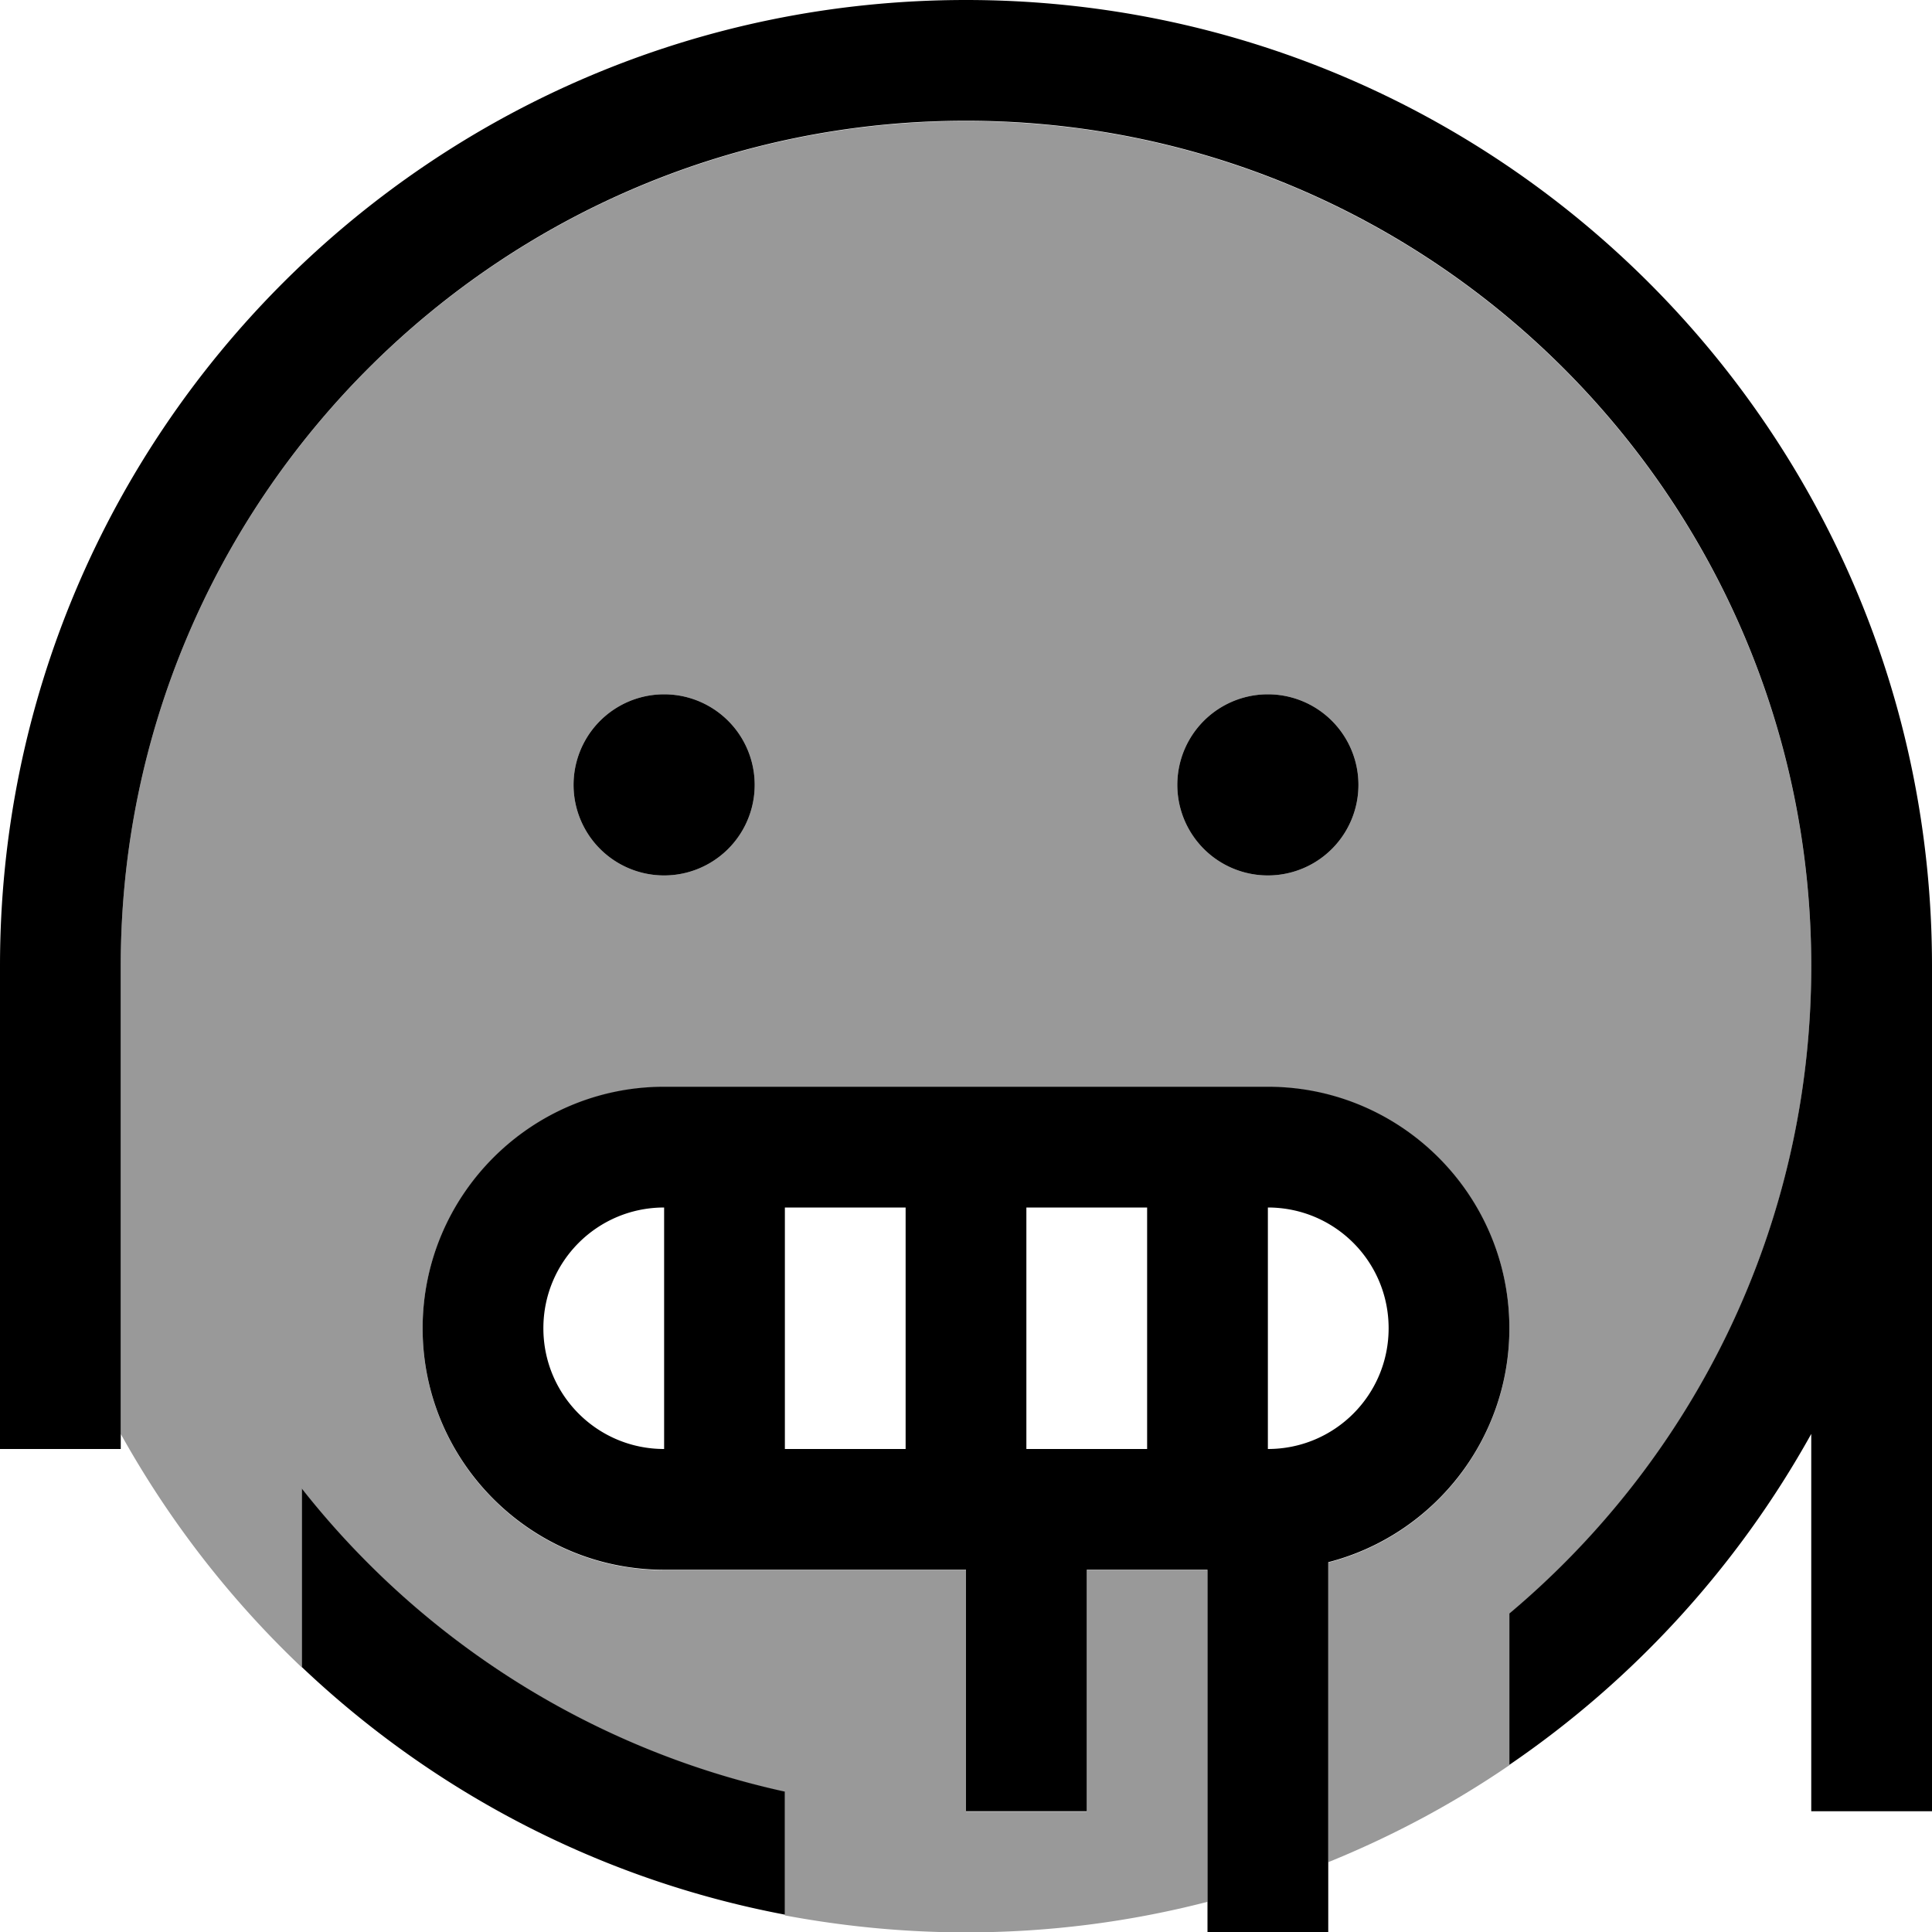 <svg fill="currentColor" xmlns="http://www.w3.org/2000/svg" viewBox="0 0 512 512"><!--! Font Awesome Pro 7.1.0 by @fontawesome - https://fontawesome.com License - https://fontawesome.com/license (Commercial License) Copyright 2025 Fonticons, Inc. --><path opacity=".4" fill="currentColor" d="M32 256l0 124c12.8 23 29 43.9 48 61.9l0-47.3c31.6 40 76.5 69 128 80.3l0 32.7c15.5 2.9 31.6 4.5 48 4.5 22.1 0 43.5-2.8 64-8.1l0-87.9-32 0 0 64-32 0 0-64-80 0c-35.3 0-64-28.7-64-64s28.7-64 64-64l160 0c35.3 0 64 28.7 64 64 0 29.8-20.4 54.9-48 62l0 79.4c17-6.9 33.1-15.5 48-25.7l0-40.1c48.9-41.1 80-102.7 80-171.6 0-123.7-100.3-224-224-224S32 132.3 32 256zm168-48a24 24 0 1 1 -48 0 24 24 0 1 1 48 0zm160 0a24 24 0 1 1 -48 0 24 24 0 1 1 48 0z"/><path fill="currentColor" d="M32 256C32 132.3 132.3 32 256 32S480 132.3 480 256c0 68.9-31.1 130.5-80 171.6l0 40.1c33-22.5 60.5-52.6 80-87.7l0 100 32 0 0-224C512 114.6 397.4 0 256 0S0 114.6 0 256l0 128 32 0 0-128zM208 474.8c-51.5-11.3-96.4-40.2-128-80.3l0 47.3c34.8 33 78.9 56.3 128 65.6l0-32.7zM176 320l0 64c-17.7 0-32-14.3-32-32s14.3-32 32-32zm64 64l-32 0 0-64 32 0 0 64zm64-64l0 64-32 0 0-64 32 0zm-16 96l32 0 0 96 32 0 0-98c27.6-7.1 48-32.2 48-62 0-35.3-28.7-64-64-64l-160 0c-35.3 0-64 28.7-64 64s28.7 64 64 64l80 0 0 64 32 0 0-64zm48-32l0-64c17.7 0 32 14.3 32 32s-14.3 32-32 32zM176 232a24 24 0 1 0 0-48 24 24 0 1 0 0 48zm184-24a24 24 0 1 0 -48 0 24 24 0 1 0 48 0z"/></svg>